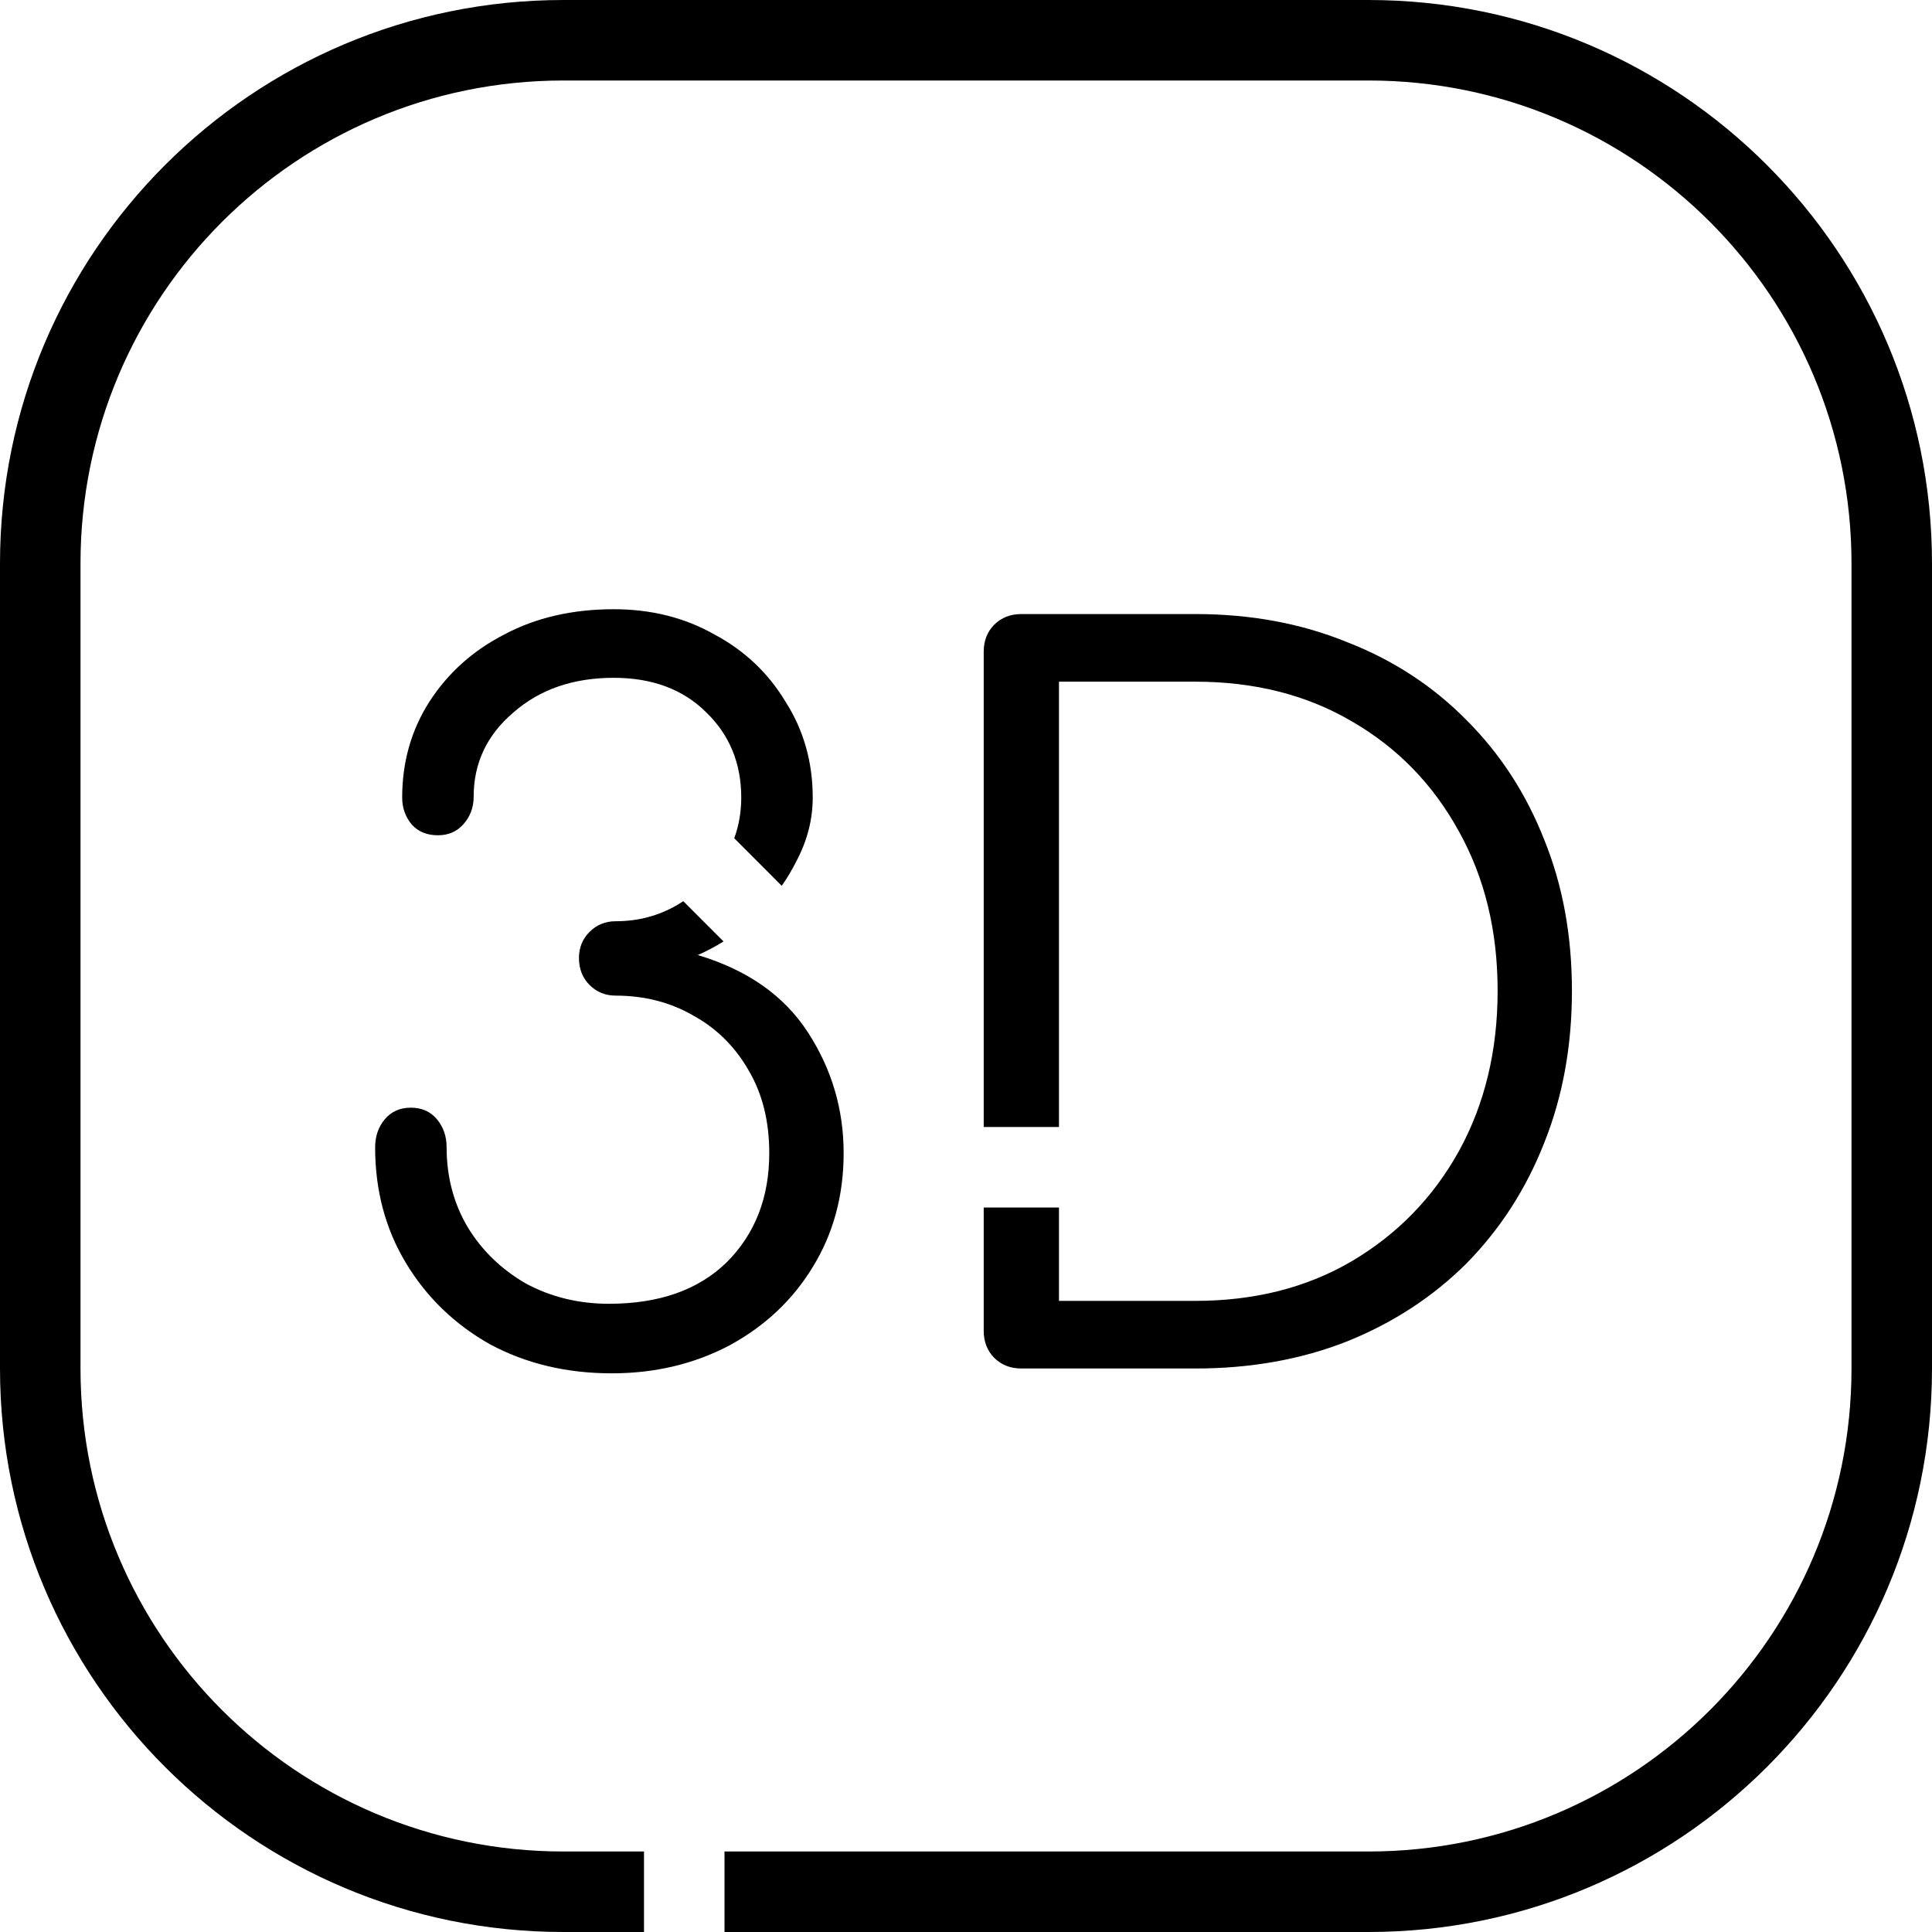 <svg width="24" height="24" viewBox="0 0 24 24" fill="none" xmlns="http://www.w3.org/2000/svg">
<path fill-rule="evenodd" clip-rule="evenodd" d="M17 1H7C3.686 1 1 3.686 1 7V17C1 20.314 3.686 23 7 23H8V24H7C3.134 24 0 20.866 0 17V7C0 3.134 3.134 0 7 0H17C20.866 0 24 3.134 24 7V17C24 20.866 20.866 24 17 24H9V23H17C20.314 23 23 20.314 23 17V7C23 3.686 20.314 1 17 1ZM6.088 16.7C6.536 16.94 7.04 17.06 7.6 17.06C8.136 17.06 8.624 16.944 9.064 16.712C9.504 16.472 9.848 16.148 10.096 15.74C10.352 15.324 10.48 14.852 10.48 14.324C10.48 13.78 10.332 13.28 10.036 12.824C9.74 12.368 9.284 12.048 8.668 11.864C8.778 11.816 8.885 11.759 8.988 11.695L8.488 11.195C8.464 11.21 8.44 11.225 8.416 11.24C8.184 11.376 7.928 11.444 7.648 11.444C7.52 11.444 7.412 11.488 7.324 11.576C7.236 11.664 7.192 11.772 7.192 11.9C7.192 12.036 7.236 12.148 7.324 12.236C7.412 12.324 7.52 12.368 7.648 12.368C8.008 12.368 8.332 12.452 8.62 12.62C8.908 12.78 9.136 13.008 9.304 13.304C9.472 13.592 9.556 13.932 9.556 14.324C9.556 14.876 9.38 15.328 9.028 15.68C8.676 16.024 8.188 16.196 7.564 16.196C7.188 16.196 6.844 16.112 6.532 15.944C6.228 15.768 5.988 15.536 5.812 15.248C5.636 14.952 5.548 14.62 5.548 14.252C5.548 14.116 5.508 14 5.428 13.904C5.348 13.808 5.24 13.76 5.104 13.76C4.968 13.76 4.86 13.808 4.78 13.904C4.7 14 4.66 14.116 4.66 14.252C4.66 14.788 4.788 15.268 5.044 15.692C5.3 16.116 5.648 16.452 6.088 16.7ZM9.121 10.413C9.179 10.255 9.208 10.086 9.208 9.908C9.208 9.484 9.064 9.132 8.776 8.852C8.488 8.564 8.104 8.42 7.624 8.42C7.12 8.42 6.704 8.564 6.376 8.852C6.048 9.132 5.884 9.48 5.884 9.896C5.884 10.032 5.84 10.148 5.752 10.244C5.672 10.332 5.568 10.376 5.44 10.376C5.304 10.376 5.196 10.332 5.116 10.244C5.036 10.148 4.996 10.036 4.996 9.908C4.996 9.468 5.108 9.072 5.332 8.72C5.564 8.36 5.876 8.08 6.268 7.88C6.66 7.672 7.112 7.568 7.624 7.568C8.088 7.568 8.504 7.672 8.872 7.88C9.248 8.08 9.544 8.36 9.76 8.72C9.984 9.072 10.096 9.468 10.096 9.908C10.096 10.18 10.028 10.444 9.892 10.7C9.839 10.806 9.779 10.907 9.711 11.004L9.121 10.413ZM12.351 16.868C12.44 16.956 12.552 17 12.688 17H14.848C15.536 17 16.163 16.888 16.732 16.664C17.308 16.432 17.803 16.108 18.22 15.692C18.636 15.268 18.956 14.772 19.18 14.204C19.412 13.628 19.527 12.996 19.527 12.308C19.527 11.62 19.412 10.992 19.18 10.424C18.956 9.856 18.636 9.364 18.22 8.948C17.803 8.524 17.308 8.2 16.732 7.976C16.163 7.744 15.536 7.628 14.848 7.628H12.688C12.552 7.628 12.44 7.672 12.351 7.76C12.264 7.848 12.22 7.96 12.22 8.096V14H13.155V8.468H14.848C15.584 8.468 16.232 8.632 16.791 8.96C17.36 9.288 17.803 9.744 18.123 10.328C18.444 10.904 18.604 11.564 18.604 12.308C18.604 13.052 18.444 13.716 18.123 14.3C17.803 14.876 17.36 15.332 16.791 15.668C16.232 15.996 15.584 16.16 14.848 16.16H13.155V15H12.22V16.532C12.22 16.668 12.264 16.78 12.351 16.868Z" fill="black"/>
</svg>
